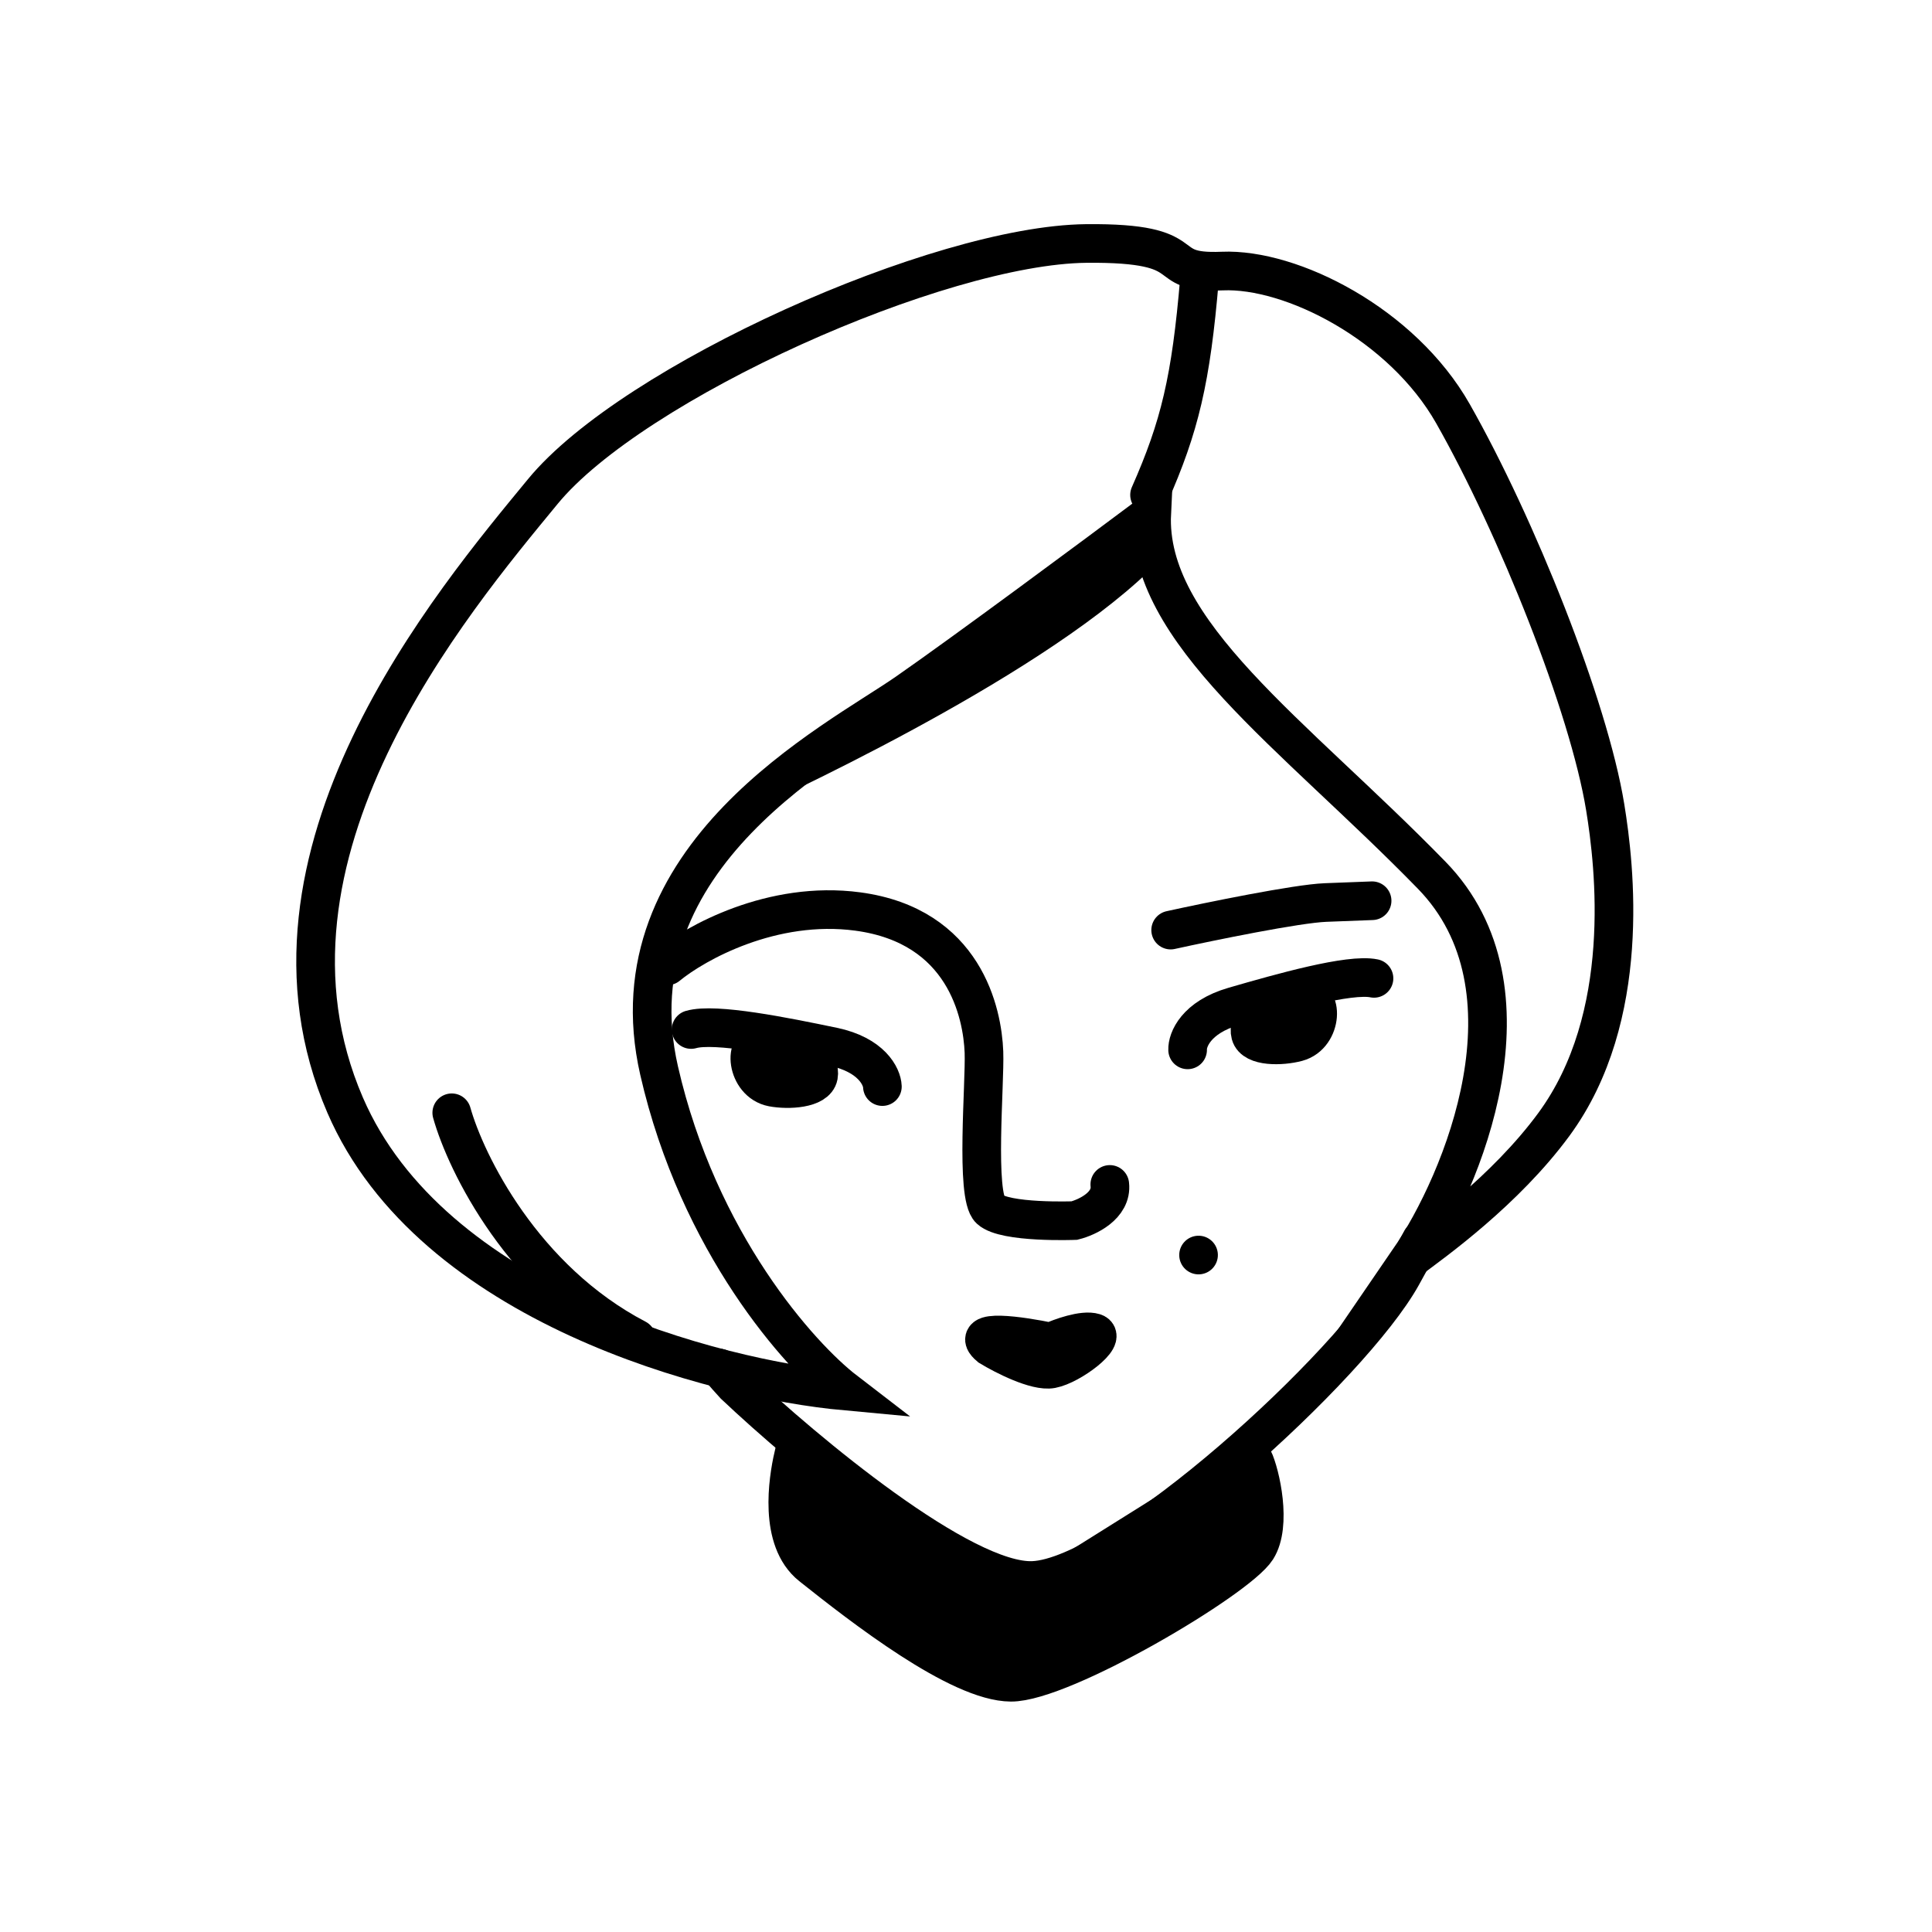 <svg width="100" height="100" viewBox="0 0 100 100" fill="none" xmlns="http://www.w3.org/2000/svg">
<path d="M37.248 70.814C37.495 71.107 37.753 71.399 38.022 71.691C41.65 75.12 49.817 81.944 53.457 81.805C58.007 81.631 69.988 70.682 72.566 66.027C72.89 65.442 73.23 64.827 73.571 64.175" stroke="black" stroke-width="2" stroke-miterlimit="10" stroke-linecap="round"/>
<path d="M34.544 49.993C35.983 48.808 39.967 46.586 44.398 47.179C49.937 47.922 50.852 52.444 50.929 54.454C50.99 56.063 50.471 61.89 51.24 62.602C52.009 63.315 55.607 63.177 55.607 63.177C56.272 63.011 57.57 62.403 57.443 61.306" stroke="black" stroke-width="2" stroke-miterlimit="10" stroke-linecap="round"/>
<path d="M54.431 70.856C53.63 71.006 51.964 70.154 51.231 69.709C50.072 68.738 52.846 69.141 54.378 69.464C54.895 69.229 56.071 68.802 56.639 68.98C57.348 69.201 55.432 70.668 54.431 70.856Z" fill="black" stroke="black" stroke-width="2" stroke-miterlimit="10" stroke-linecap="round"/>
<path d="M46.933 35.849C49.906 33.785 56.625 28.802 59.613 26.569C59.318 32.726 66.936 37.946 74.106 45.303C79.841 51.188 75.732 61.13 72.921 65.23C74.227 64.261 77.908 61.63 80.427 58.202C84.508 52.648 83.58 44.811 83.085 41.781C82.23 36.547 78.502 27.225 75.207 21.416C72.571 16.769 66.835 13.879 63.268 14.03C59.7 14.18 62.321 12.54 56.219 12.603C48.592 12.683 32.755 19.774 28.096 25.441C23.437 31.107 12.283 44.272 17.863 57.2C22.328 67.542 36.986 71.377 43.757 72.002C41.391 70.184 36.151 64.323 34.115 55.414C31.571 44.278 43.216 38.428 46.933 35.849Z" stroke="black" stroke-width="2" stroke-miterlimit="10" stroke-linecap="round"/>
<path d="M41.993 81.058C40.286 79.699 40.791 76.585 41.057 75.409L46.841 79.766L53.139 82.848L64.868 75.502C65.248 76.304 65.839 78.935 65.047 80.178C64.056 81.731 55.006 87.087 52.324 87.073C49.641 87.059 44.648 83.172 41.993 81.058Z" fill="black" stroke="black" stroke-width="2"/>
<path d="M23.383 57.597C24.12 60.217 27.068 66.226 32.953 69.298" stroke="black" stroke-width="2" stroke-miterlimit="10" stroke-linecap="round"/>
<circle cx="62.037" cy="64.961" r="1" transform="rotate(-2.187 62.037 64.961)" fill="black"/>
<path d="M45.672 56.241C45.653 55.727 45.114 54.595 43.115 54.178C40.617 53.658 37.012 52.928 35.771 53.287" stroke="black" stroke-width="2" stroke-miterlimit="10" stroke-linecap="round"/>
<path d="M42.366 55.684C42.489 55.017 41.669 54.461 41.59 54.462L39.483 54.065C38.438 53.868 38.618 56.02 39.986 56.278C40.817 56.434 42.243 56.35 42.366 55.684Z" fill="black" stroke="black" stroke-width="2" stroke-miterlimit="10" stroke-linecap="round"/>
<path d="M61.471 54.34C61.45 53.827 61.901 52.657 63.862 52.089C66.314 51.379 69.853 50.377 71.118 50.64" stroke="black" stroke-width="2" stroke-miterlimit="10" stroke-linecap="round"/>
<path d="M64.725 53.533C64.551 52.878 65.326 52.261 65.405 52.256L67.475 51.699C68.503 51.423 68.487 53.582 67.142 53.944C66.327 54.163 64.898 54.189 64.725 53.533Z" fill="black" stroke="black" stroke-width="2" stroke-miterlimit="10" stroke-linecap="round"/>
<path d="M60.593 48.141C62.65 47.689 67.135 46.77 68.612 46.714C70.091 46.657 70.834 46.629 71.02 46.622" stroke="black" stroke-width="2" stroke-miterlimit="10" stroke-linecap="round"/>
<path d="M38.334 42.222C39.734 41.548 53.421 35.367 59.477 29.554L59.371 26.768C52.313 32.076 36.933 42.895 38.334 42.222Z" fill="black"/>
<path d="M59.5 25.618C61.064 22.081 61.645 19.658 62.085 14.447" stroke="black" stroke-width="2" stroke-miterlimit="10" stroke-linecap="round"/>
</svg>
